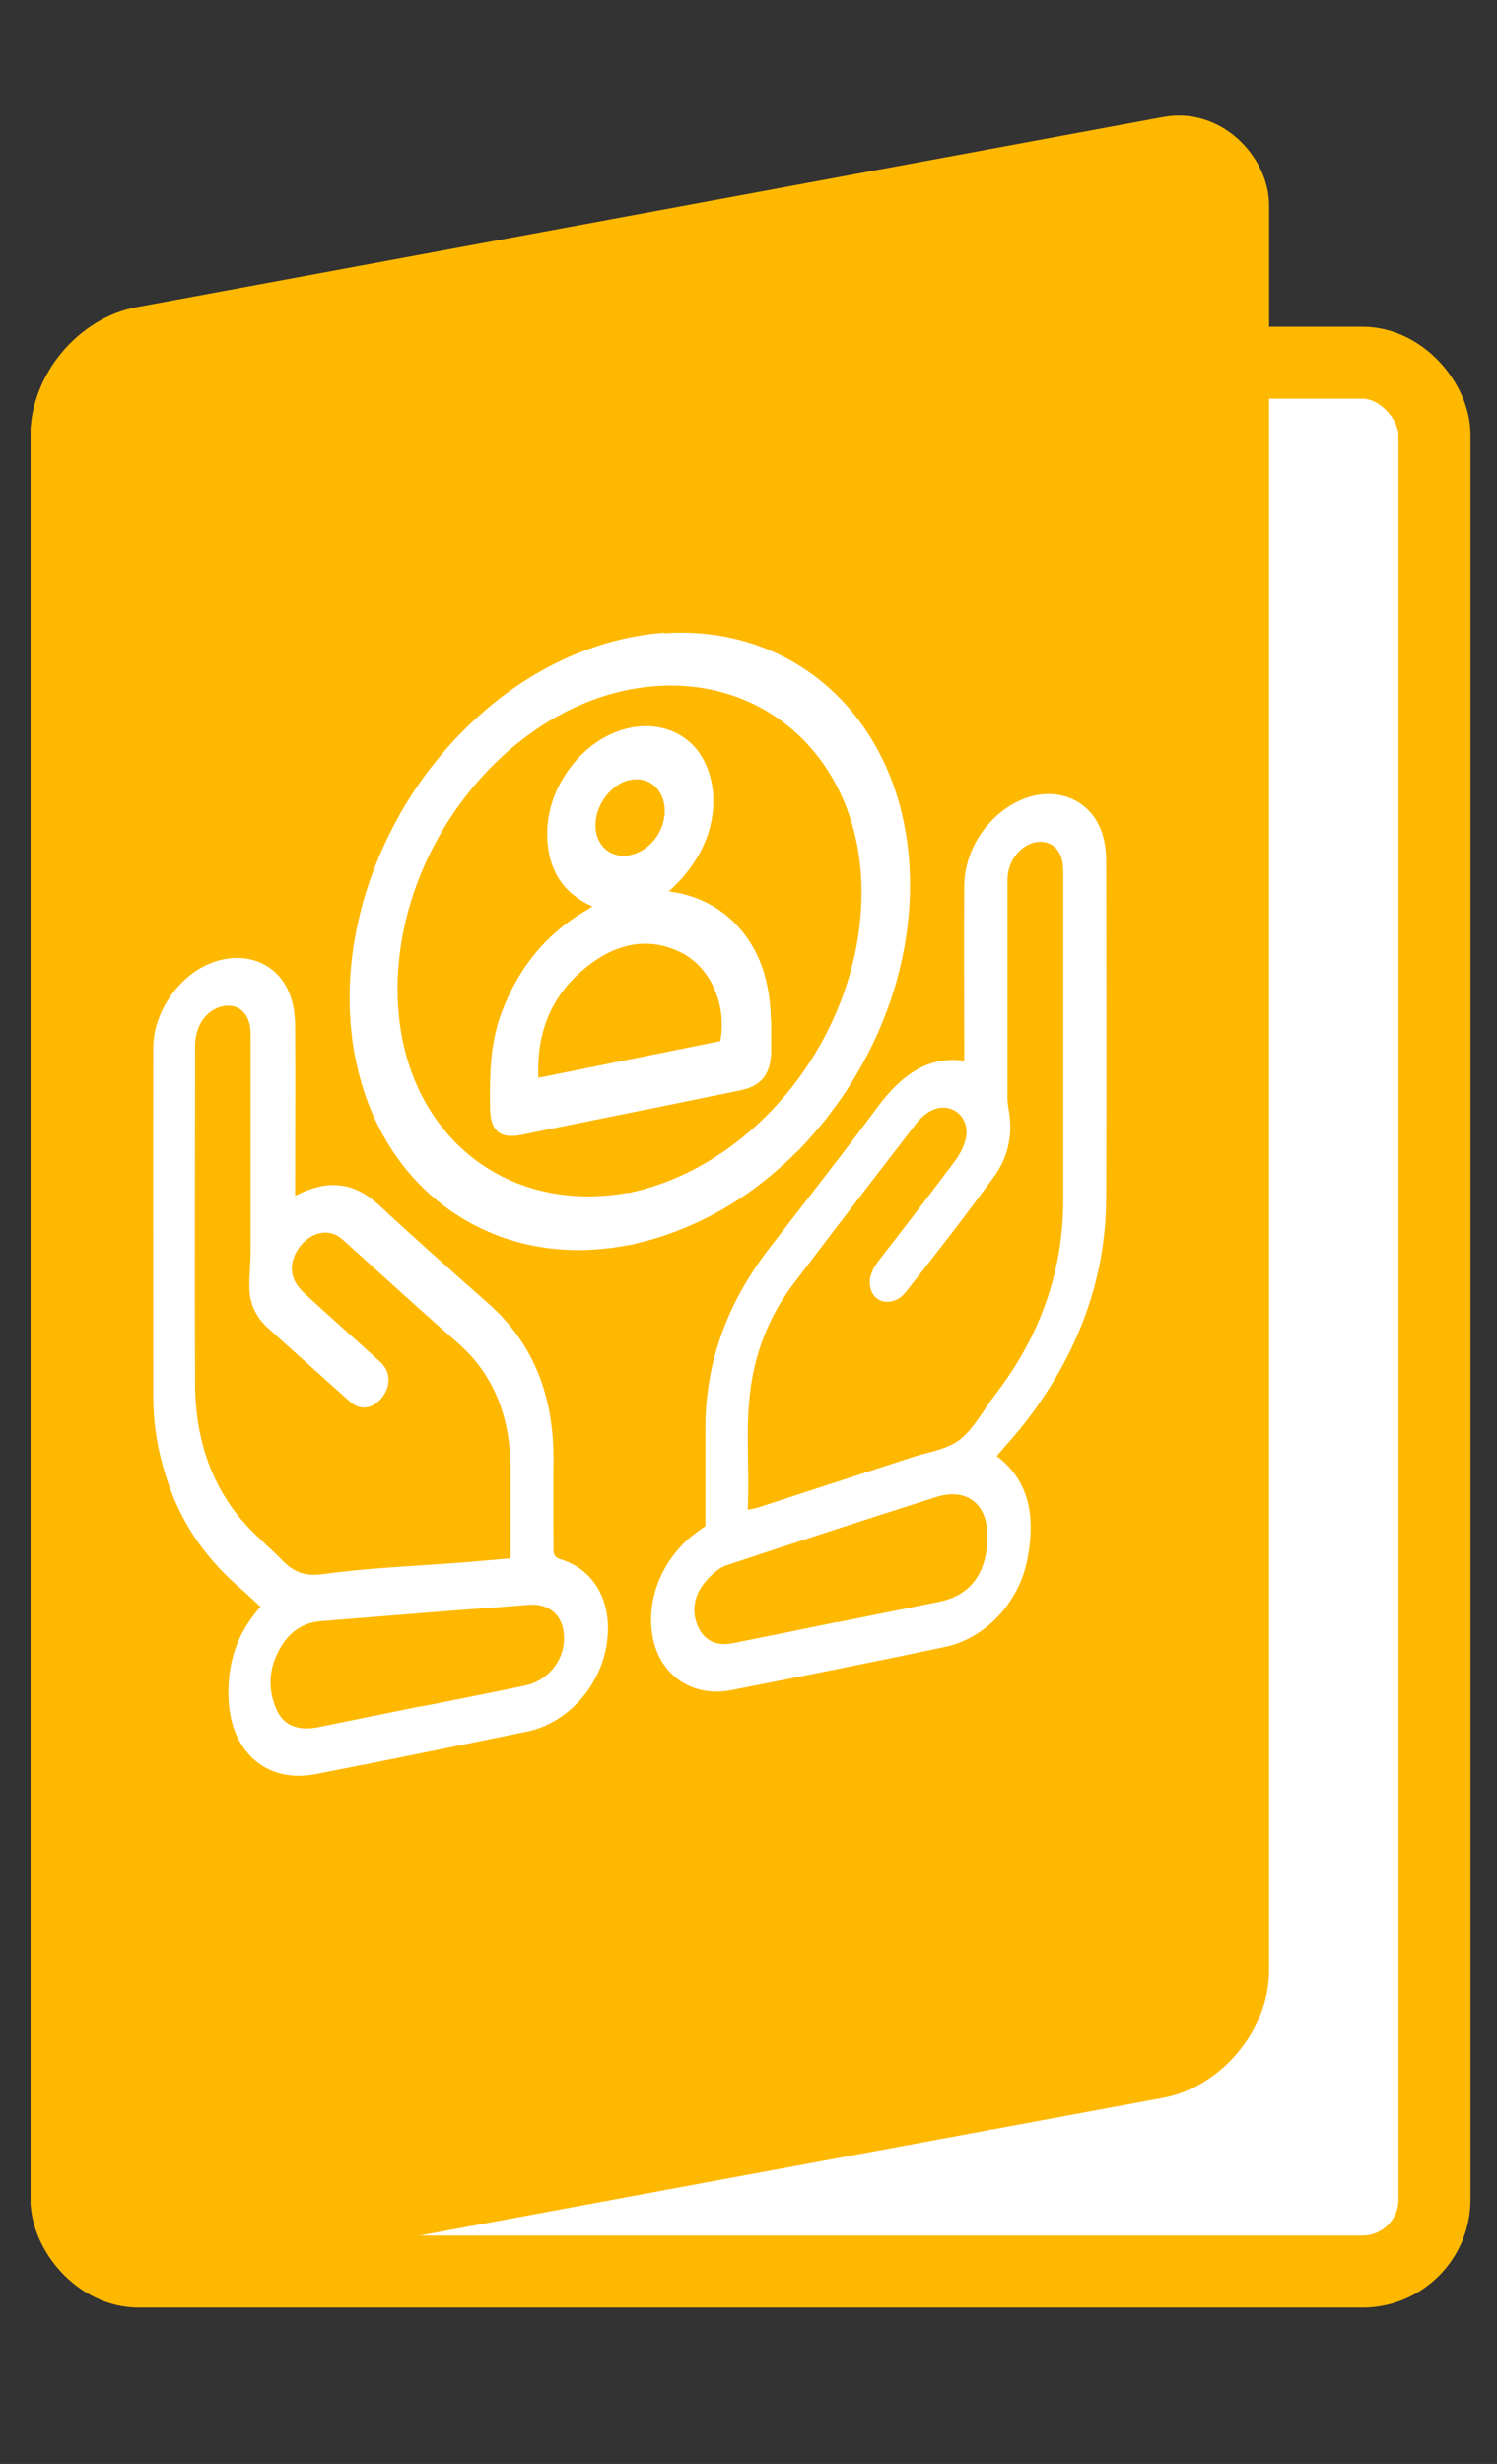 <svg width="31" height="51" viewBox="0 0 31 51" fill="none" xmlns="http://www.w3.org/2000/svg">
<rect x="0" y="0" width="31" height="51" fill="#333333" stroke="none"/>
<g clip-path="url(#clip0_6177_8437)">
<rect x="1.378" y="7.509" width="28.327" height="39.509" rx="1.491" fill="white"/>
<rect x="1.378" y="7.509" width="28.327" height="39.509" rx="1.491" stroke="#FFB800" stroke-width="1.491"/>
<rect width="26.091" height="41" rx="2.236" transform="matrix(0.983 -0.182 0 1 0.633 6.764)" fill="#FFB800"/>
</g>
<path d="M13.762 13.095C13.523 13.112 13.284 13.145 13.04 13.195C12.762 13.251 12.49 13.328 12.223 13.423C11.44 13.7 10.712 14.134 10.062 14.689C10.051 14.7 10.034 14.712 10.023 14.723C9.79 14.928 9.562 15.145 9.351 15.378C9.323 15.406 9.295 15.439 9.268 15.473C9.24 15.501 9.212 15.534 9.19 15.562C8.795 16.023 8.445 16.528 8.162 17.073C7.851 17.662 7.606 18.289 7.451 18.934C7.401 19.145 7.356 19.362 7.323 19.578C7.268 19.934 7.24 20.295 7.24 20.656C7.24 21.145 7.29 21.612 7.39 22.045C7.406 22.128 7.429 22.212 7.451 22.295C7.468 22.356 7.484 22.412 7.501 22.473C7.795 23.445 8.334 24.256 9.04 24.839C9.051 24.845 9.056 24.856 9.068 24.862C9.34 25.084 9.64 25.273 9.956 25.423C9.984 25.434 10.012 25.451 10.04 25.462C10.068 25.473 10.095 25.489 10.123 25.5C10.14 25.506 10.156 25.512 10.173 25.523C11.018 25.873 11.995 25.978 13.04 25.767H13.068C13.106 25.756 13.145 25.745 13.19 25.734C13.201 25.734 13.218 25.734 13.229 25.723C13.268 25.712 13.312 25.706 13.351 25.695C13.99 25.528 14.606 25.256 15.179 24.901C15.534 24.678 15.868 24.423 16.184 24.139C16.229 24.101 16.268 24.067 16.306 24.028C16.351 23.989 16.395 23.945 16.434 23.906C16.462 23.878 16.49 23.851 16.518 23.828C16.523 23.823 16.529 23.817 16.534 23.812C16.568 23.778 16.601 23.745 16.634 23.706C16.656 23.684 16.679 23.656 16.701 23.634C16.812 23.512 16.923 23.384 17.029 23.256C17.073 23.206 17.112 23.151 17.151 23.101C17.24 22.984 17.329 22.862 17.418 22.739C17.44 22.712 17.462 22.678 17.479 22.645C17.479 22.645 17.484 22.634 17.49 22.634C17.512 22.601 17.534 22.573 17.551 22.539C17.568 22.512 17.59 22.478 17.606 22.451C17.623 22.423 17.645 22.389 17.662 22.362C17.679 22.334 17.695 22.306 17.712 22.278C17.729 22.25 17.745 22.223 17.762 22.189C17.762 22.184 17.768 22.178 17.773 22.173C18.451 21.012 18.845 19.673 18.845 18.317C18.845 15.112 16.629 12.917 13.762 13.106V13.095ZM13.006 24.689C10.29 25.173 8.173 23.25 8.234 20.351C8.295 17.467 10.479 14.734 13.095 14.262C15.762 13.784 17.89 15.728 17.84 18.567C17.79 21.412 15.684 24.139 13.006 24.695V24.689Z" fill="white"/>
<path d="M15.962 21.14C15.951 20.262 15.695 19.534 15.112 19.012C14.762 18.701 14.34 18.517 13.845 18.451C15.062 17.367 14.906 16.012 14.362 15.44C13.734 14.784 12.607 14.934 11.895 15.784C11.534 16.218 11.34 16.712 11.334 17.24C11.329 17.995 11.662 18.49 12.273 18.762C12.19 18.817 12.129 18.851 12.073 18.884C11.284 19.362 10.729 20.056 10.39 20.956C10.14 21.623 10.145 22.273 10.151 22.929C10.151 23.401 10.351 23.573 10.784 23.49C11.306 23.384 11.823 23.279 12.345 23.173C13.34 22.973 14.334 22.773 15.329 22.567C15.768 22.479 15.962 22.229 15.968 21.751C15.968 21.545 15.968 21.34 15.968 21.14H15.962ZM13.062 16.14C13.457 16.067 13.768 16.356 13.768 16.784C13.768 17.218 13.451 17.617 13.051 17.701C12.651 17.784 12.329 17.506 12.329 17.079C12.329 16.651 12.668 16.206 13.062 16.14ZM14.918 21.551L11.145 22.312C11.112 21.451 11.357 20.695 12.04 20.101C12.734 19.495 13.445 19.379 14.123 19.723C14.734 20.04 15.056 20.823 14.918 21.545V21.551Z" fill="white"/>
<path d="M15.962 21.14C15.951 20.262 15.695 19.534 15.112 19.012C14.762 18.701 14.34 18.517 13.845 18.451C15.062 17.367 14.906 16.012 14.362 15.44C13.734 14.784 12.607 14.934 11.895 15.784C11.534 16.218 11.34 16.712 11.334 17.24C11.329 17.995 11.662 18.49 12.273 18.762C12.19 18.817 12.129 18.851 12.073 18.884C11.284 19.362 10.729 20.056 10.39 20.956C10.14 21.623 10.145 22.273 10.151 22.929C10.151 23.401 10.351 23.573 10.784 23.49C11.306 23.384 11.823 23.279 12.345 23.173C13.34 22.973 14.334 22.773 15.329 22.567C15.768 22.479 15.962 22.229 15.968 21.751C15.968 21.545 15.968 21.34 15.968 21.14H15.962ZM13.062 16.14C13.457 16.067 13.768 16.356 13.768 16.784C13.768 17.218 13.451 17.617 13.051 17.701C12.651 17.784 12.329 17.506 12.329 17.079C12.329 16.651 12.668 16.206 13.062 16.14ZM14.918 21.551L11.145 22.312C11.112 21.451 11.357 20.695 12.04 20.101C12.734 19.495 13.445 19.379 14.123 19.723C14.734 20.04 15.056 20.823 14.918 21.545V21.551Z" fill="white"/>
<path d="M6.106 24.756C6.829 24.373 7.373 24.501 7.856 24.951C8.601 25.645 9.368 26.323 10.129 26.995C11.029 27.795 11.479 28.879 11.462 30.268C11.456 30.862 11.462 31.451 11.462 32.051C11.462 32.179 11.484 32.234 11.601 32.273C12.345 32.495 12.717 33.229 12.551 34.106C12.39 34.956 11.723 35.673 10.918 35.84C9.456 36.14 7.995 36.44 6.534 36.723C5.529 36.918 4.79 36.273 4.734 35.195C4.701 34.501 4.862 33.856 5.395 33.257C5.245 33.123 5.112 32.99 4.968 32.868C4.351 32.334 3.856 31.69 3.545 30.873C3.312 30.256 3.173 29.601 3.173 28.89C3.173 26.495 3.168 24.095 3.173 21.701C3.173 20.923 3.734 20.151 4.429 19.912C5.156 19.662 5.834 19.984 6.04 20.695C6.09 20.873 6.112 21.068 6.112 21.262C6.118 22.329 6.112 23.395 6.112 24.462V24.745L6.106 24.756ZM10.573 32.257C10.573 31.645 10.573 31.062 10.573 30.473C10.584 29.34 10.223 28.445 9.479 27.795C8.695 27.112 7.929 26.407 7.156 25.712C7.112 25.673 7.062 25.629 7.012 25.595C6.812 25.462 6.545 25.495 6.334 25.673C6.112 25.862 5.99 26.162 6.068 26.418C6.106 26.551 6.201 26.673 6.295 26.762C6.818 27.245 7.351 27.712 7.873 28.19C8.09 28.384 8.101 28.679 7.918 28.918C7.723 29.168 7.462 29.206 7.24 29.006C6.679 28.506 6.123 28.006 5.562 27.501C5.345 27.306 5.19 27.056 5.168 26.729C5.151 26.462 5.19 26.173 5.19 25.901C5.19 24.395 5.19 22.895 5.19 21.395C5.19 20.984 4.94 20.756 4.606 20.829C4.273 20.901 4.04 21.234 4.04 21.645C4.04 23.984 4.029 26.329 4.04 28.668C4.045 29.762 4.368 30.701 4.99 31.445C5.251 31.756 5.573 32.018 5.856 32.306C6.079 32.534 6.306 32.634 6.679 32.584C7.634 32.451 8.579 32.418 9.529 32.345C9.862 32.318 10.19 32.29 10.551 32.257H10.573ZM8.723 35.323C9.44 35.179 10.156 35.04 10.867 34.89C11.329 34.795 11.662 34.401 11.679 33.951C11.701 33.473 11.401 33.179 10.94 33.218C10.495 33.257 10.056 33.284 9.612 33.318C8.618 33.395 7.623 33.479 6.634 33.556C6.306 33.584 6.018 33.751 5.823 34.079C5.545 34.534 5.551 34.984 5.723 35.379C5.884 35.751 6.218 35.829 6.618 35.745C7.318 35.601 8.018 35.462 8.718 35.318L8.723 35.323Z" fill="white"/>
<path d="M19.968 21.956V21.684C19.968 20.567 19.962 19.456 19.968 18.339C19.973 17.573 20.468 16.845 21.162 16.55C21.829 16.267 22.529 16.517 22.79 17.156C22.868 17.345 22.907 17.578 22.907 17.8C22.912 20.134 22.918 22.467 22.907 24.8C22.901 26.461 22.334 27.995 21.268 29.395C21.073 29.65 20.862 29.878 20.64 30.139C21.329 30.656 21.445 31.411 21.273 32.289C21.095 33.184 20.395 33.917 19.568 34.089C18.09 34.4 16.618 34.695 15.14 34.984C14.34 35.139 13.668 34.678 13.518 33.895C13.362 33.072 13.74 32.195 14.479 31.678C14.518 31.65 14.556 31.622 14.607 31.589C14.607 30.934 14.607 30.278 14.607 29.622C14.595 28.25 15.04 26.989 15.934 25.834C16.679 24.867 17.434 23.911 18.162 22.928C18.662 22.256 19.212 21.85 19.968 21.956ZM15.495 31.245C15.59 31.228 15.64 31.223 15.69 31.206C16.762 30.856 17.834 30.506 18.912 30.156C19.24 30.05 19.601 30.006 19.873 29.8C20.162 29.578 20.362 29.189 20.601 28.878C21.551 27.645 22.018 26.295 22.018 24.834C22.018 22.595 22.018 20.356 22.018 18.117C22.018 18 22.018 17.878 21.984 17.773C21.879 17.395 21.462 17.306 21.14 17.589C20.934 17.773 20.862 18 20.862 18.25C20.862 19.739 20.862 21.223 20.862 22.711C20.862 22.811 20.879 22.911 20.895 23.011C20.968 23.467 20.89 23.928 20.595 24.339C20.001 25.156 19.379 25.956 18.756 26.745C18.534 27.028 18.157 27.006 18.045 26.723C17.962 26.506 18.04 26.3 18.195 26.095C18.723 25.417 19.245 24.739 19.762 24.05C19.862 23.917 19.956 23.745 19.995 23.589C20.068 23.3 19.934 23.05 19.712 22.961C19.473 22.867 19.195 22.967 18.973 23.256C18.123 24.356 17.279 25.456 16.44 26.561C16.029 27.1 15.757 27.7 15.612 28.35C15.395 29.339 15.534 30.267 15.484 31.25L15.495 31.245ZM17.345 33.578C18.051 33.434 18.762 33.295 19.468 33.15C20.129 33.011 20.473 32.506 20.445 31.717C20.423 31.111 19.995 30.795 19.395 30.984C17.945 31.445 16.495 31.917 15.045 32.4C14.873 32.456 14.69 32.628 14.568 32.789C14.351 33.072 14.329 33.395 14.457 33.672C14.595 33.972 14.851 34.078 15.179 34.011C15.901 33.867 16.623 33.722 17.345 33.572V33.578Z" fill="white"/>
<defs>
<clipPath id="clip0_6177_8437">
<rect width="29.818" height="46.591" fill="white" transform="translate(0.633 1.918)"/>
</clipPath>
</defs>
</svg>
